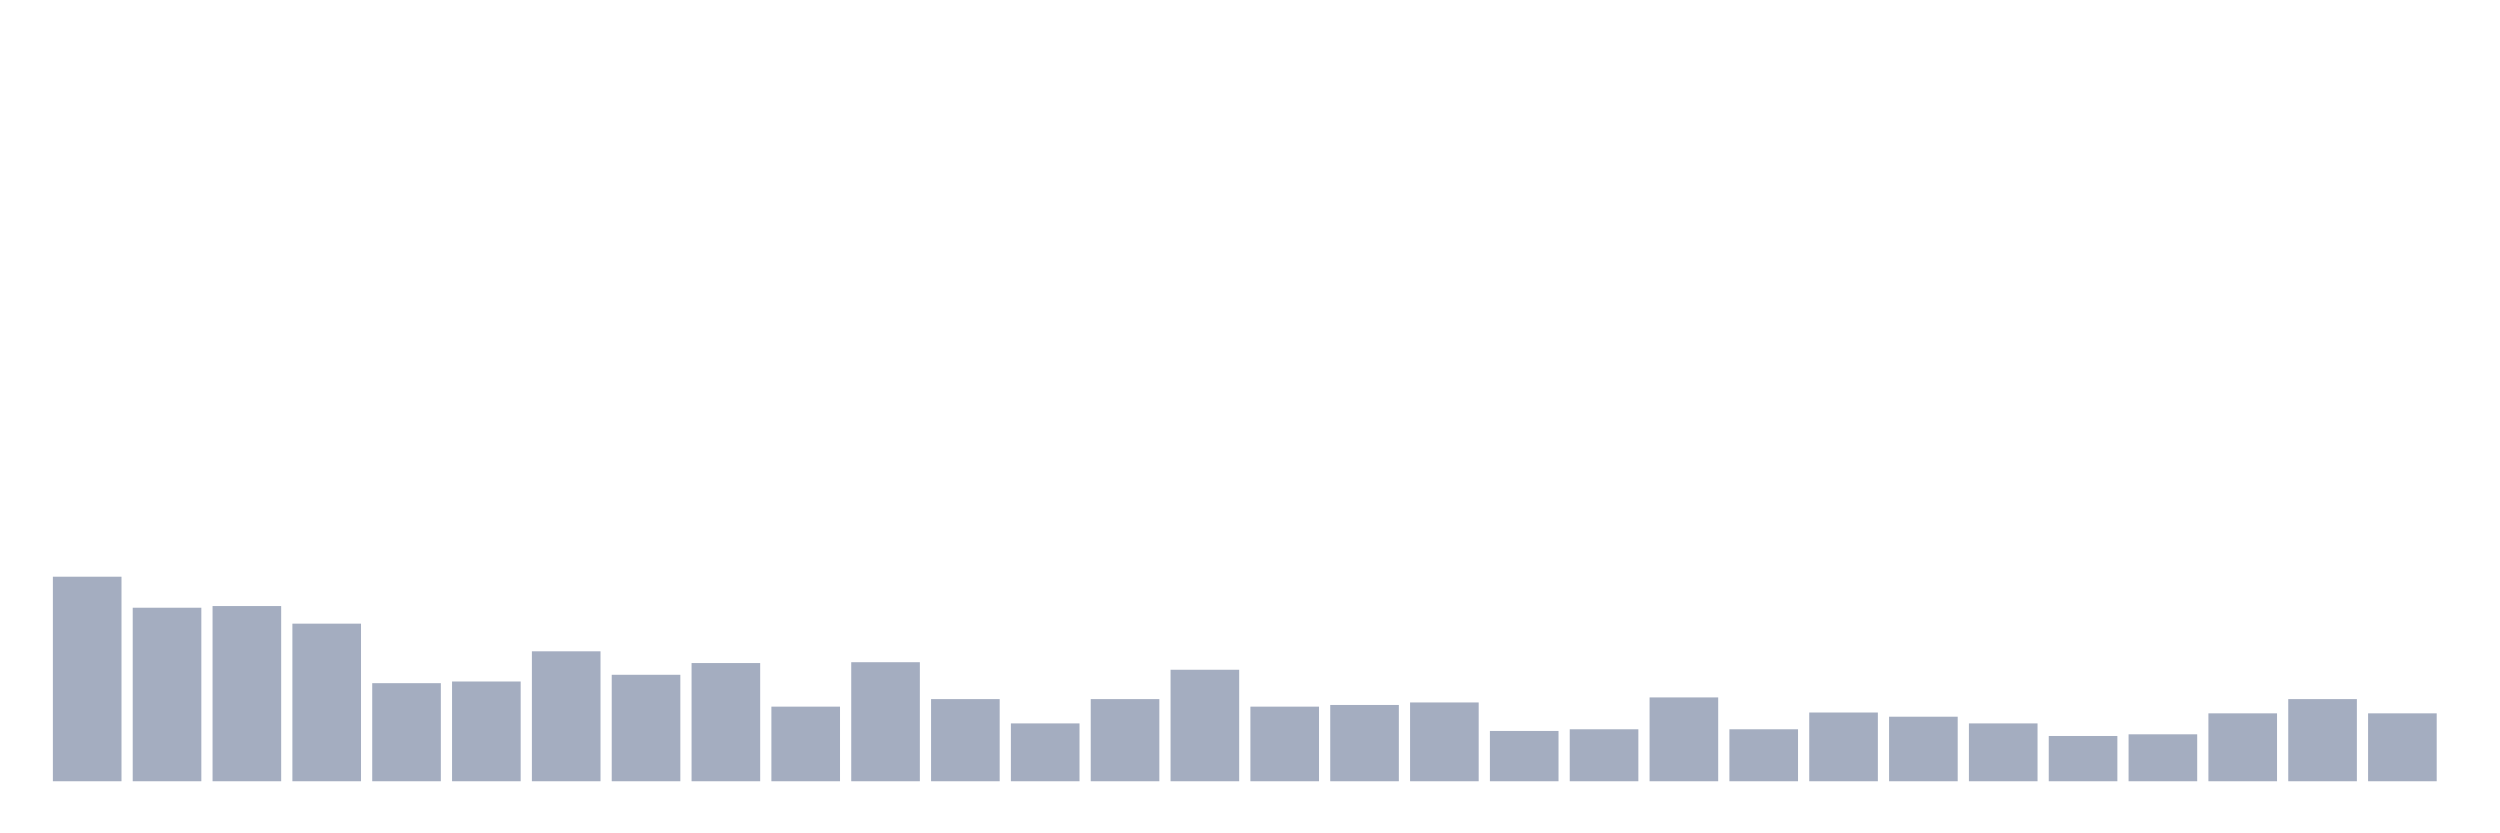 <svg xmlns="http://www.w3.org/2000/svg" viewBox="0 0 480 160"><g transform="translate(10,10)"><rect class="bar" x="0.153" width="13.175" y="100.728" height="39.272" fill="rgb(164,173,192)"></rect><rect class="bar" x="15.482" width="13.175" y="106.683" height="33.317" fill="rgb(164,173,192)"></rect><rect class="bar" x="30.81" width="13.175" y="106.361" height="33.639" fill="rgb(164,173,192)"></rect><rect class="bar" x="46.138" width="13.175" y="109.741" height="30.259" fill="rgb(164,173,192)"></rect><rect class="bar" x="61.466" width="13.175" y="121.169" height="18.831" fill="rgb(164,173,192)"></rect><rect class="bar" x="76.794" width="13.175" y="120.847" height="19.153" fill="rgb(164,173,192)"></rect><rect class="bar" x="92.123" width="13.175" y="115.052" height="24.948" fill="rgb(164,173,192)"></rect><rect class="bar" x="107.451" width="13.175" y="119.559" height="20.441" fill="rgb(164,173,192)"></rect><rect class="bar" x="122.779" width="13.175" y="117.306" height="22.694" fill="rgb(164,173,192)"></rect><rect class="bar" x="138.107" width="13.175" y="125.675" height="14.325" fill="rgb(164,173,192)"></rect><rect class="bar" x="153.436" width="13.175" y="117.145" height="22.855" fill="rgb(164,173,192)"></rect><rect class="bar" x="168.764" width="13.175" y="124.227" height="15.773" fill="rgb(164,173,192)"></rect><rect class="bar" x="184.092" width="13.175" y="128.894" height="11.106" fill="rgb(164,173,192)"></rect><rect class="bar" x="199.42" width="13.175" y="124.227" height="15.773" fill="rgb(164,173,192)"></rect><rect class="bar" x="214.748" width="13.175" y="118.593" height="21.407" fill="rgb(164,173,192)"></rect><rect class="bar" x="230.077" width="13.175" y="125.675" height="14.325" fill="rgb(164,173,192)"></rect><rect class="bar" x="245.405" width="13.175" y="125.353" height="14.647" fill="rgb(164,173,192)"></rect><rect class="bar" x="260.733" width="13.175" y="124.87" height="15.13" fill="rgb(164,173,192)"></rect><rect class="bar" x="276.061" width="13.175" y="130.343" height="9.657" fill="rgb(164,173,192)"></rect><rect class="bar" x="291.39" width="13.175" y="130.021" height="9.979" fill="rgb(164,173,192)"></rect><rect class="bar" x="306.718" width="13.175" y="123.905" height="16.095" fill="rgb(164,173,192)"></rect><rect class="bar" x="322.046" width="13.175" y="130.021" height="9.979" fill="rgb(164,173,192)"></rect><rect class="bar" x="337.374" width="13.175" y="126.802" height="13.198" fill="rgb(164,173,192)"></rect><rect class="bar" x="352.702" width="13.175" y="127.607" height="12.393" fill="rgb(164,173,192)"></rect><rect class="bar" x="368.031" width="13.175" y="128.894" height="11.106" fill="rgb(164,173,192)"></rect><rect class="bar" x="383.359" width="13.175" y="131.309" height="8.691" fill="rgb(164,173,192)"></rect><rect class="bar" x="398.687" width="13.175" y="130.987" height="9.013" fill="rgb(164,173,192)"></rect><rect class="bar" x="414.015" width="13.175" y="126.963" height="13.037" fill="rgb(164,173,192)"></rect><rect class="bar" x="429.344" width="13.175" y="124.227" height="15.773" fill="rgb(164,173,192)"></rect><rect class="bar" x="444.672" width="13.175" y="126.963" height="13.037" fill="rgb(164,173,192)"></rect></g></svg>